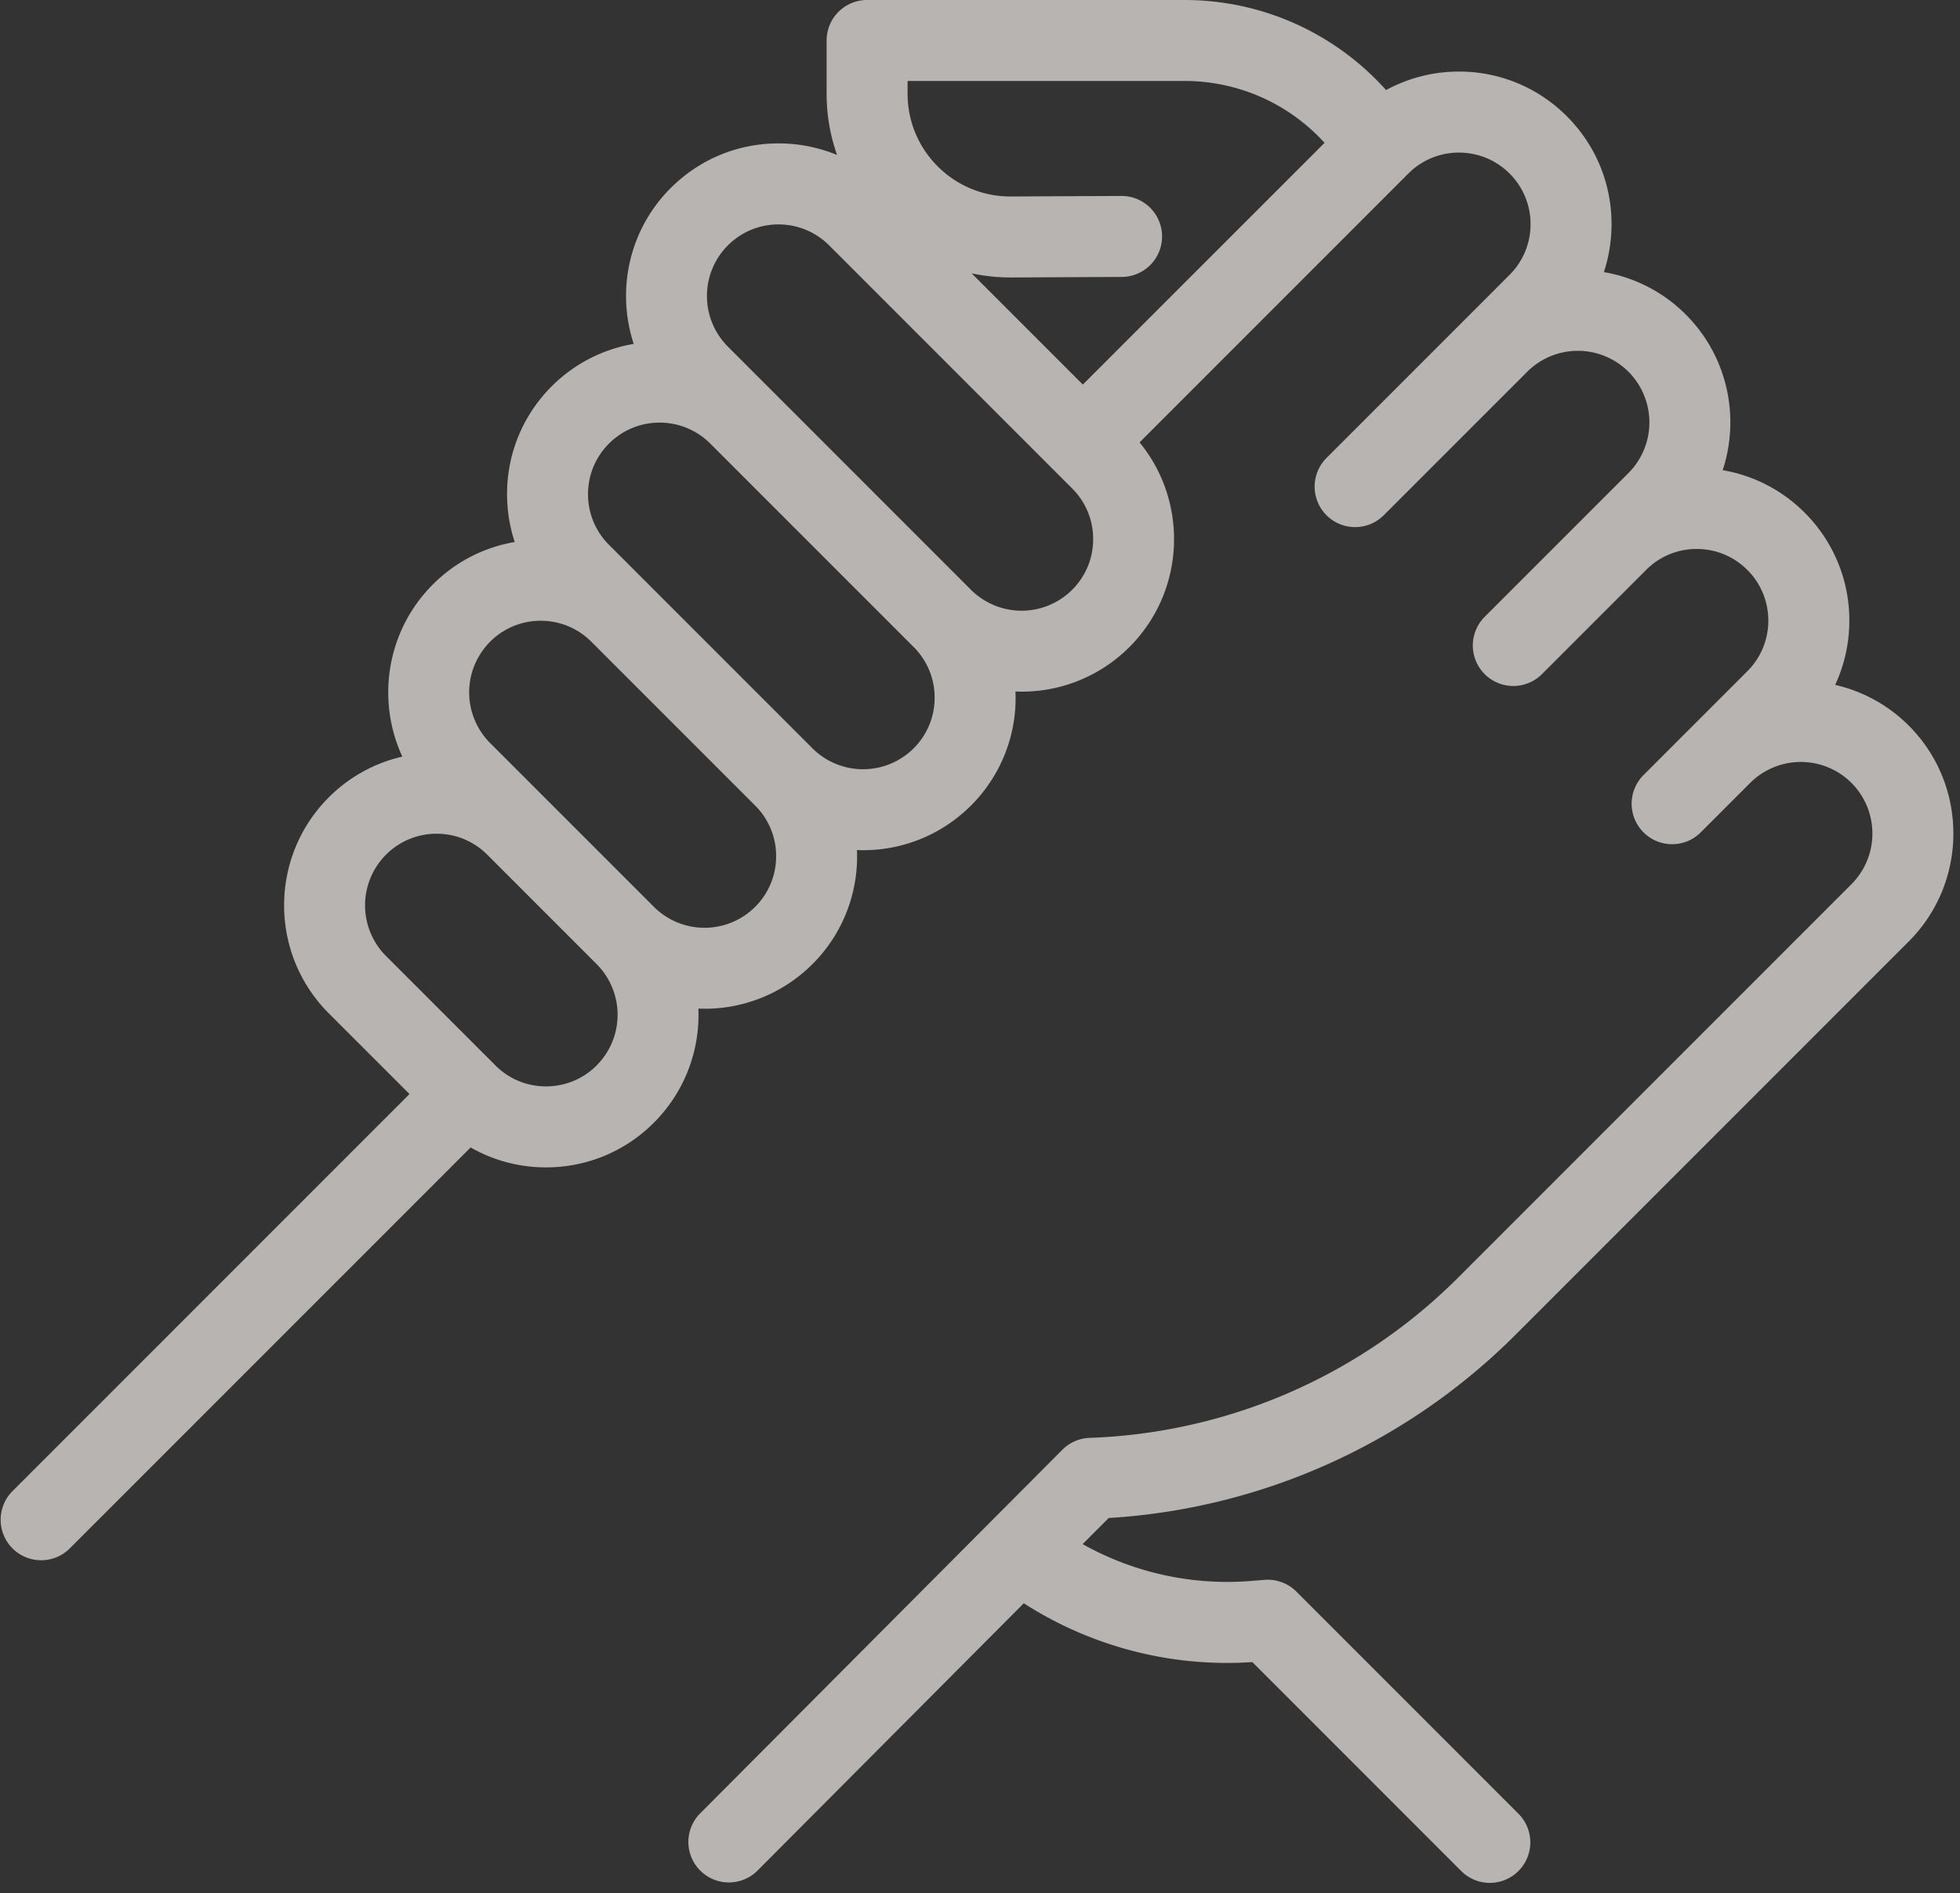 <svg width="146" height="141" fill="none" xmlns="http://www.w3.org/2000/svg"><rect width="100%" height="100%" fill="#333333" stroke="none"/><path d="M112.925 99.37l29.258-29.258c4.431-4.432 4.431-11.642 0-16.074a11.294 11.294 0 0 0-5.481-3.032 11.335 11.335 0 0 0 1.054-4.79 11.29 11.29 0 0 0-3.329-8.037 11.274 11.274 0 0 0-6.103-3.163c1.295-3.946.38-8.465-2.753-11.597a11.299 11.299 0 0 0-6.099-3.154c.375-1.137.572-2.337.572-3.569 0-3.036-1.182-5.89-3.329-8.036a11.29 11.29 0 0 0-8.036-3.329 11.3 11.3 0 0 0-5.428 1.376l-.291-.312A20.126 20.126 0 0 0 88.274 0H64.59a3.016 3.016 0 0 0-3.016 3.016v3.955c0 1.583.267 3.124.78 4.573a11.349 11.349 0 0 0-4.362-.865c-3.036 0-5.89 1.183-8.037 3.33-3.134 3.133-4.048 7.655-2.75 11.602a11.3 11.3 0 0 0-6.106 3.156 11.292 11.292 0 0 0-3.328 8.037c0 1.229.197 2.427.57 3.561a11.278 11.278 0 0 0-6.098 3.162c-3.46 3.461-4.218 8.617-2.273 12.82a11.29 11.29 0 0 0-5.483 3.04c-4.431 4.43-4.431 11.641 0 16.073l6.017 6.016L.883 111.097a3.017 3.017 0 0 0 4.265 4.266l29.908-29.908a11.294 11.294 0 0 0 5.617 1.483c3.036 0 5.89-1.182 8.036-3.329a11.334 11.334 0 0 0 3.313-8.495 11.334 11.334 0 0 0 8.495-3.312 11.292 11.292 0 0 0 3.317-8.495 11.33 11.33 0 0 0 8.49-3.312 11.292 11.292 0 0 0 3.318-8.496 11.33 11.33 0 0 0 8.49-3.313c4.163-4.163 4.414-10.78.754-15.24l20.02-20.02a5.297 5.297 0 0 1 3.771-1.562c1.425 0 2.764.554 3.772 1.562a5.3 5.3 0 0 1 1.562 3.771 5.296 5.296 0 0 1-1.563 3.771l-2.951 2.952-10.71 10.71a3.016 3.016 0 0 0 4.264 4.266l10.711-10.71a5.339 5.339 0 0 1 7.542 0 5.34 5.34 0 0 1 0 7.542l-2.952 2.952-7.758 7.758a3.016 3.016 0 0 0 4.265 4.266l7.758-7.758a5.295 5.295 0 0 1 3.771-1.563c1.425 0 2.764.555 3.771 1.563a5.295 5.295 0 0 1 1.562 3.77 5.295 5.295 0 0 1-1.562 3.772l-4.052 4.052-3.706 3.706a3.016 3.016 0 0 0 4.265 4.265l3.709-3.709a5.34 5.34 0 0 1 7.54.003 5.34 5.34 0 0 1 0 7.543l-29.258 29.258a40.858 40.858 0 0 1-27.494 11.977 3.019 3.019 0 0 0-2.028.885l-27.027 27.128a3.017 3.017 0 0 0 4.273 4.258l19.88-19.953a28.031 28.031 0 0 0 17.026 4.38l15.559 15.56a3.01 3.01 0 0 0 2.132.883 3.017 3.017 0 0 0 2.133-5.149l-16.543-16.544a3.02 3.02 0 0 0-2.379-.874l-.956.078a22.02 22.02 0 0 1-12.586-2.739l1.939-1.945a46.863 46.863 0 0 0 30.339-13.682zm-68.48-20.026a5.297 5.297 0 0 1-3.772 1.563 5.296 5.296 0 0 1-3.77-1.563l-8.15-8.149a5.34 5.34 0 0 1 0-7.543 5.297 5.297 0 0 1 3.771-1.562c1.425 0 2.764.555 3.771 1.562l8.15 8.15a5.34 5.34 0 0 1 0 7.542zm11.807-11.808a5.34 5.34 0 0 1-7.542 0l-8.15-8.15-4.052-4.051a5.34 5.34 0 0 1 0-7.543 5.298 5.298 0 0 1 3.771-1.562c1.425 0 2.764.555 3.771 1.562l12.202 12.201a5.298 5.298 0 0 1 1.562 3.772 5.3 5.3 0 0 1-1.562 3.771zM68.06 55.728a5.34 5.34 0 0 1-7.543 0L45.364 40.575a5.297 5.297 0 0 1-1.562-3.77c0-1.425.554-2.765 1.562-3.772a5.317 5.317 0 0 1 3.771-1.56c1.365 0 2.73.52 3.769 1.558l6.906 6.906 8.25 8.249a5.299 5.299 0 0 1 1.561 3.771 5.295 5.295 0 0 1-1.561 3.771zm11.808-11.807a5.34 5.34 0 0 1-7.543 0L57.172 28.767l-.005-.005-2.947-2.946a5.34 5.34 0 0 1 0-7.543 5.316 5.316 0 0 1 3.771-1.56c1.366 0 2.732.52 3.771 1.56l18.105 18.105a5.297 5.297 0 0 1 1.562 3.77 5.295 5.295 0 0 1-1.561 3.773zm.793-15.28l-8.284-8.284c.94.2 1.905.307 2.888.307h.067l8.276-.04a3.016 3.016 0 0 0-.014-6.031h-.014l-8.277.039h-.037a7.61 7.61 0 0 1-5.404-2.231 7.61 7.61 0 0 1-2.256-5.43v-.94h20.667a14.07 14.07 0 0 1 10.27 4.473l.124.132L80.66 28.64z" fill="#F1ECE8" fill-opacity=".7"/></svg>